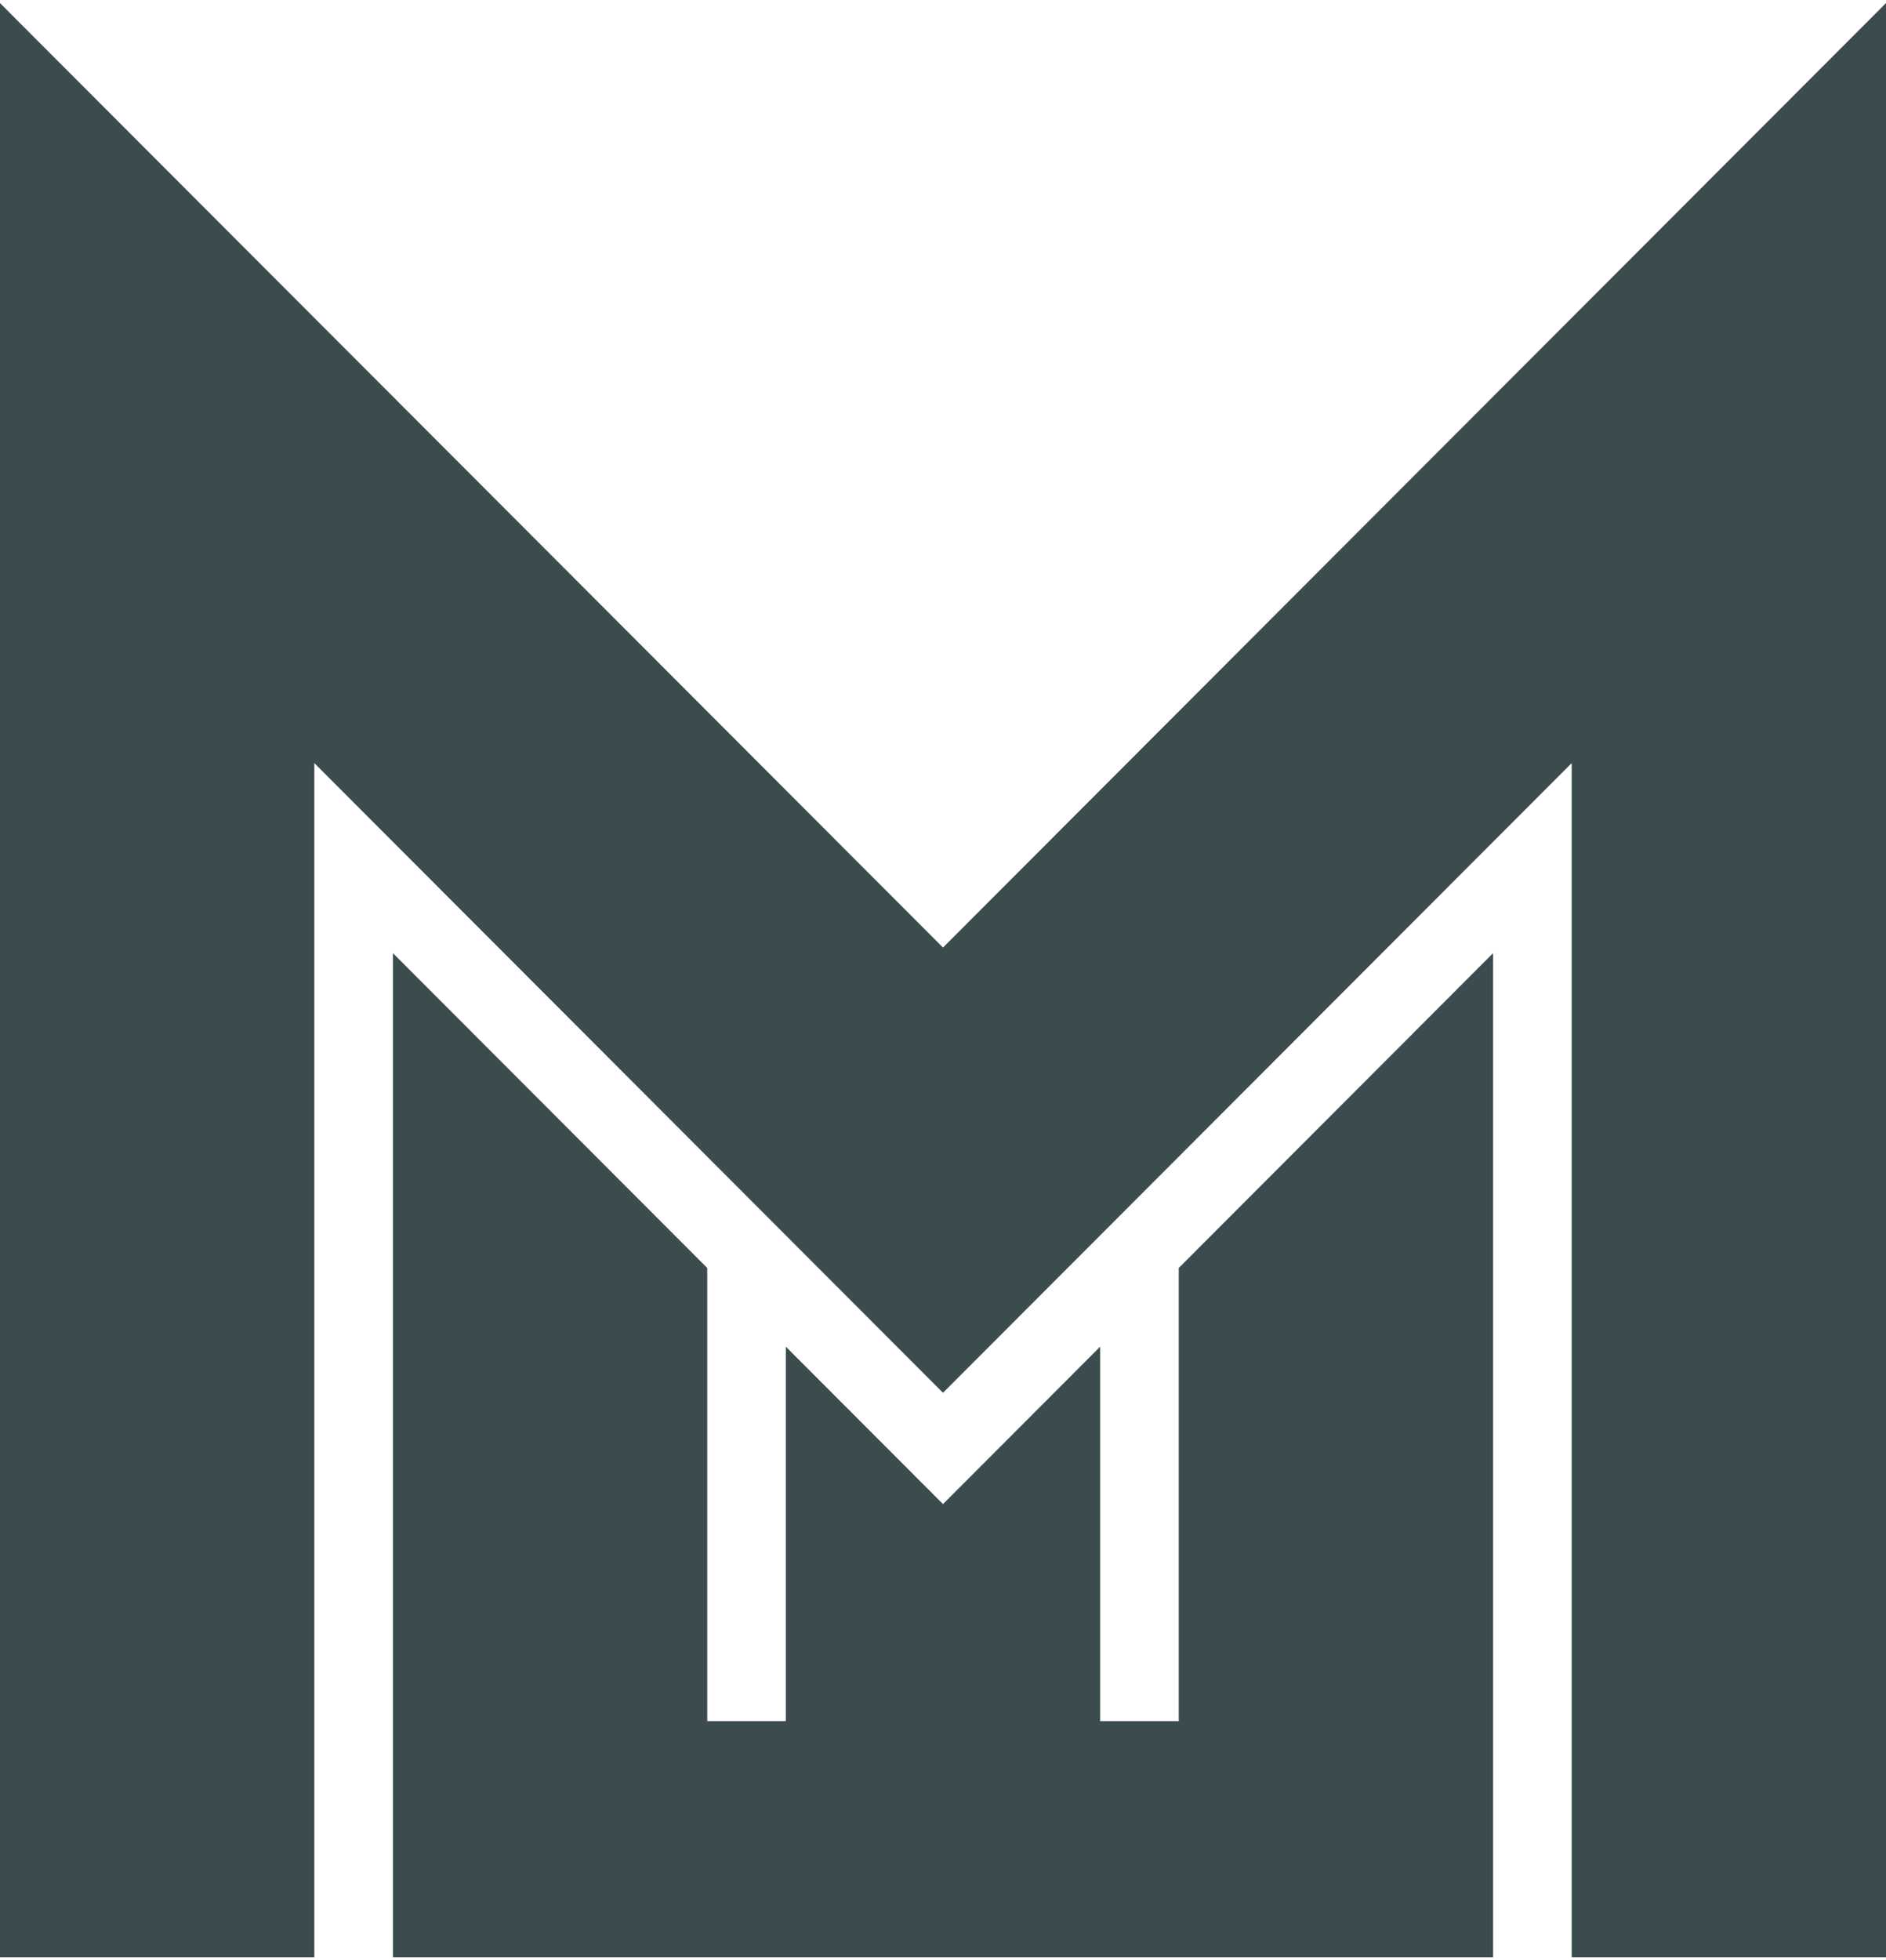 <svg width="308" height="320" viewBox="0 0 308 320" fill="none" xmlns="http://www.w3.org/2000/svg">
<path d="M192.5 319.5H243.833V280.955V155.591L192.5 206.984V280.955H179.667V219.832L154 245.528L128.333 219.832V280.955H115.5V206.984L64.167 155.591V280.955V319.5H115.5H128.333H154H179.667H192.5Z" fill="#3C4B4E"/>
<path d="M256.667 124.573L154 227.358L51.333 124.573V319.5H25.667H0V0.5L154 154.678L308 0.5V160V319.5H282.333H256.667V124.573Z" fill="#3C4B4E"/>
</svg>
